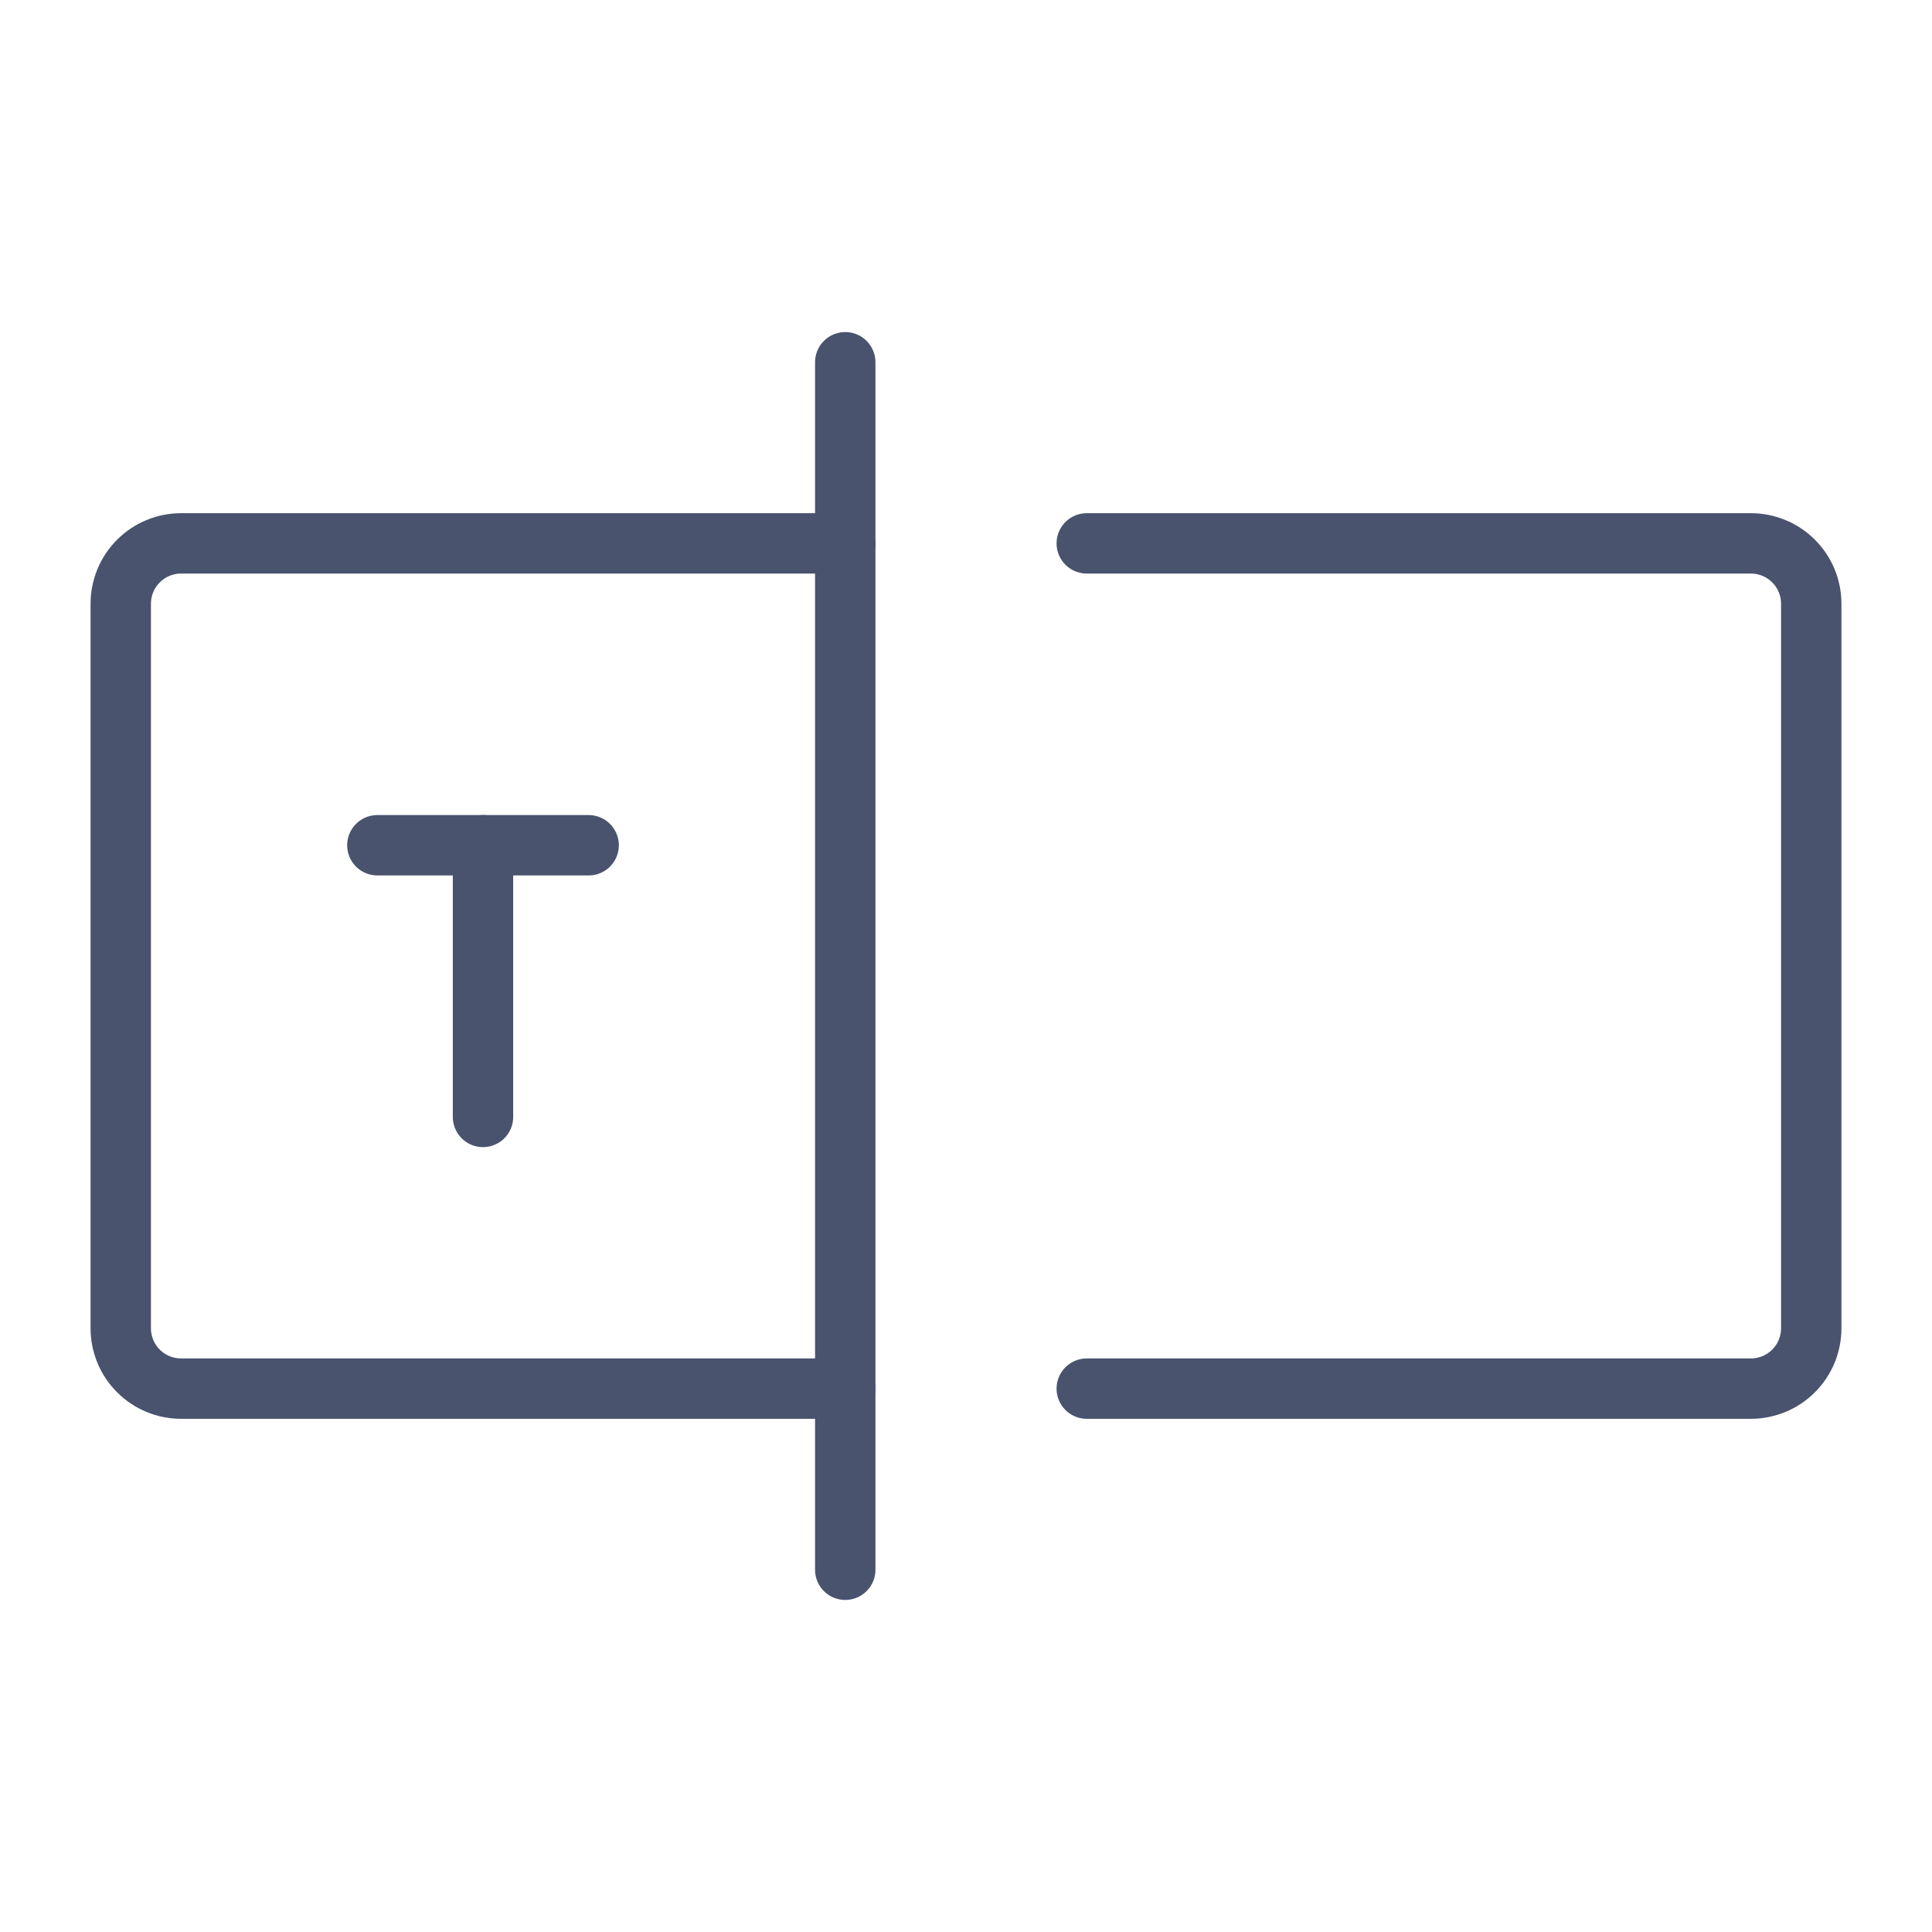 <svg width="32" height="32" viewBox="0 0 32 32" fill="none" xmlns="http://www.w3.org/2000/svg">
<path d="M14 6V26" stroke="#49536E" stroke-linecap="round" stroke-linejoin="round"/>
<path d="M18 9H29C29.265 9 29.52 9.105 29.707 9.293C29.895 9.48 30 9.735 30 10V22C30 22.265 29.895 22.52 29.707 22.707C29.52 22.895 29.265 23 29 23H18" stroke="#49536E" stroke-linecap="round" stroke-linejoin="round"/>
<path d="M14 23H3C2.735 23 2.48 22.895 2.293 22.707C2.105 22.52 2 22.265 2 22V10C2 9.735 2.105 9.48 2.293 9.293C2.48 9.105 2.735 9 3 9H14" stroke="#49536E" stroke-linecap="round" stroke-linejoin="round"/>
<path d="M6.25 14H9.75" stroke="#49536E" stroke-linecap="round" stroke-linejoin="round"/>
<path d="M8 14V18.5" stroke="#49536E" stroke-linecap="round" stroke-linejoin="round"/>
</svg>
